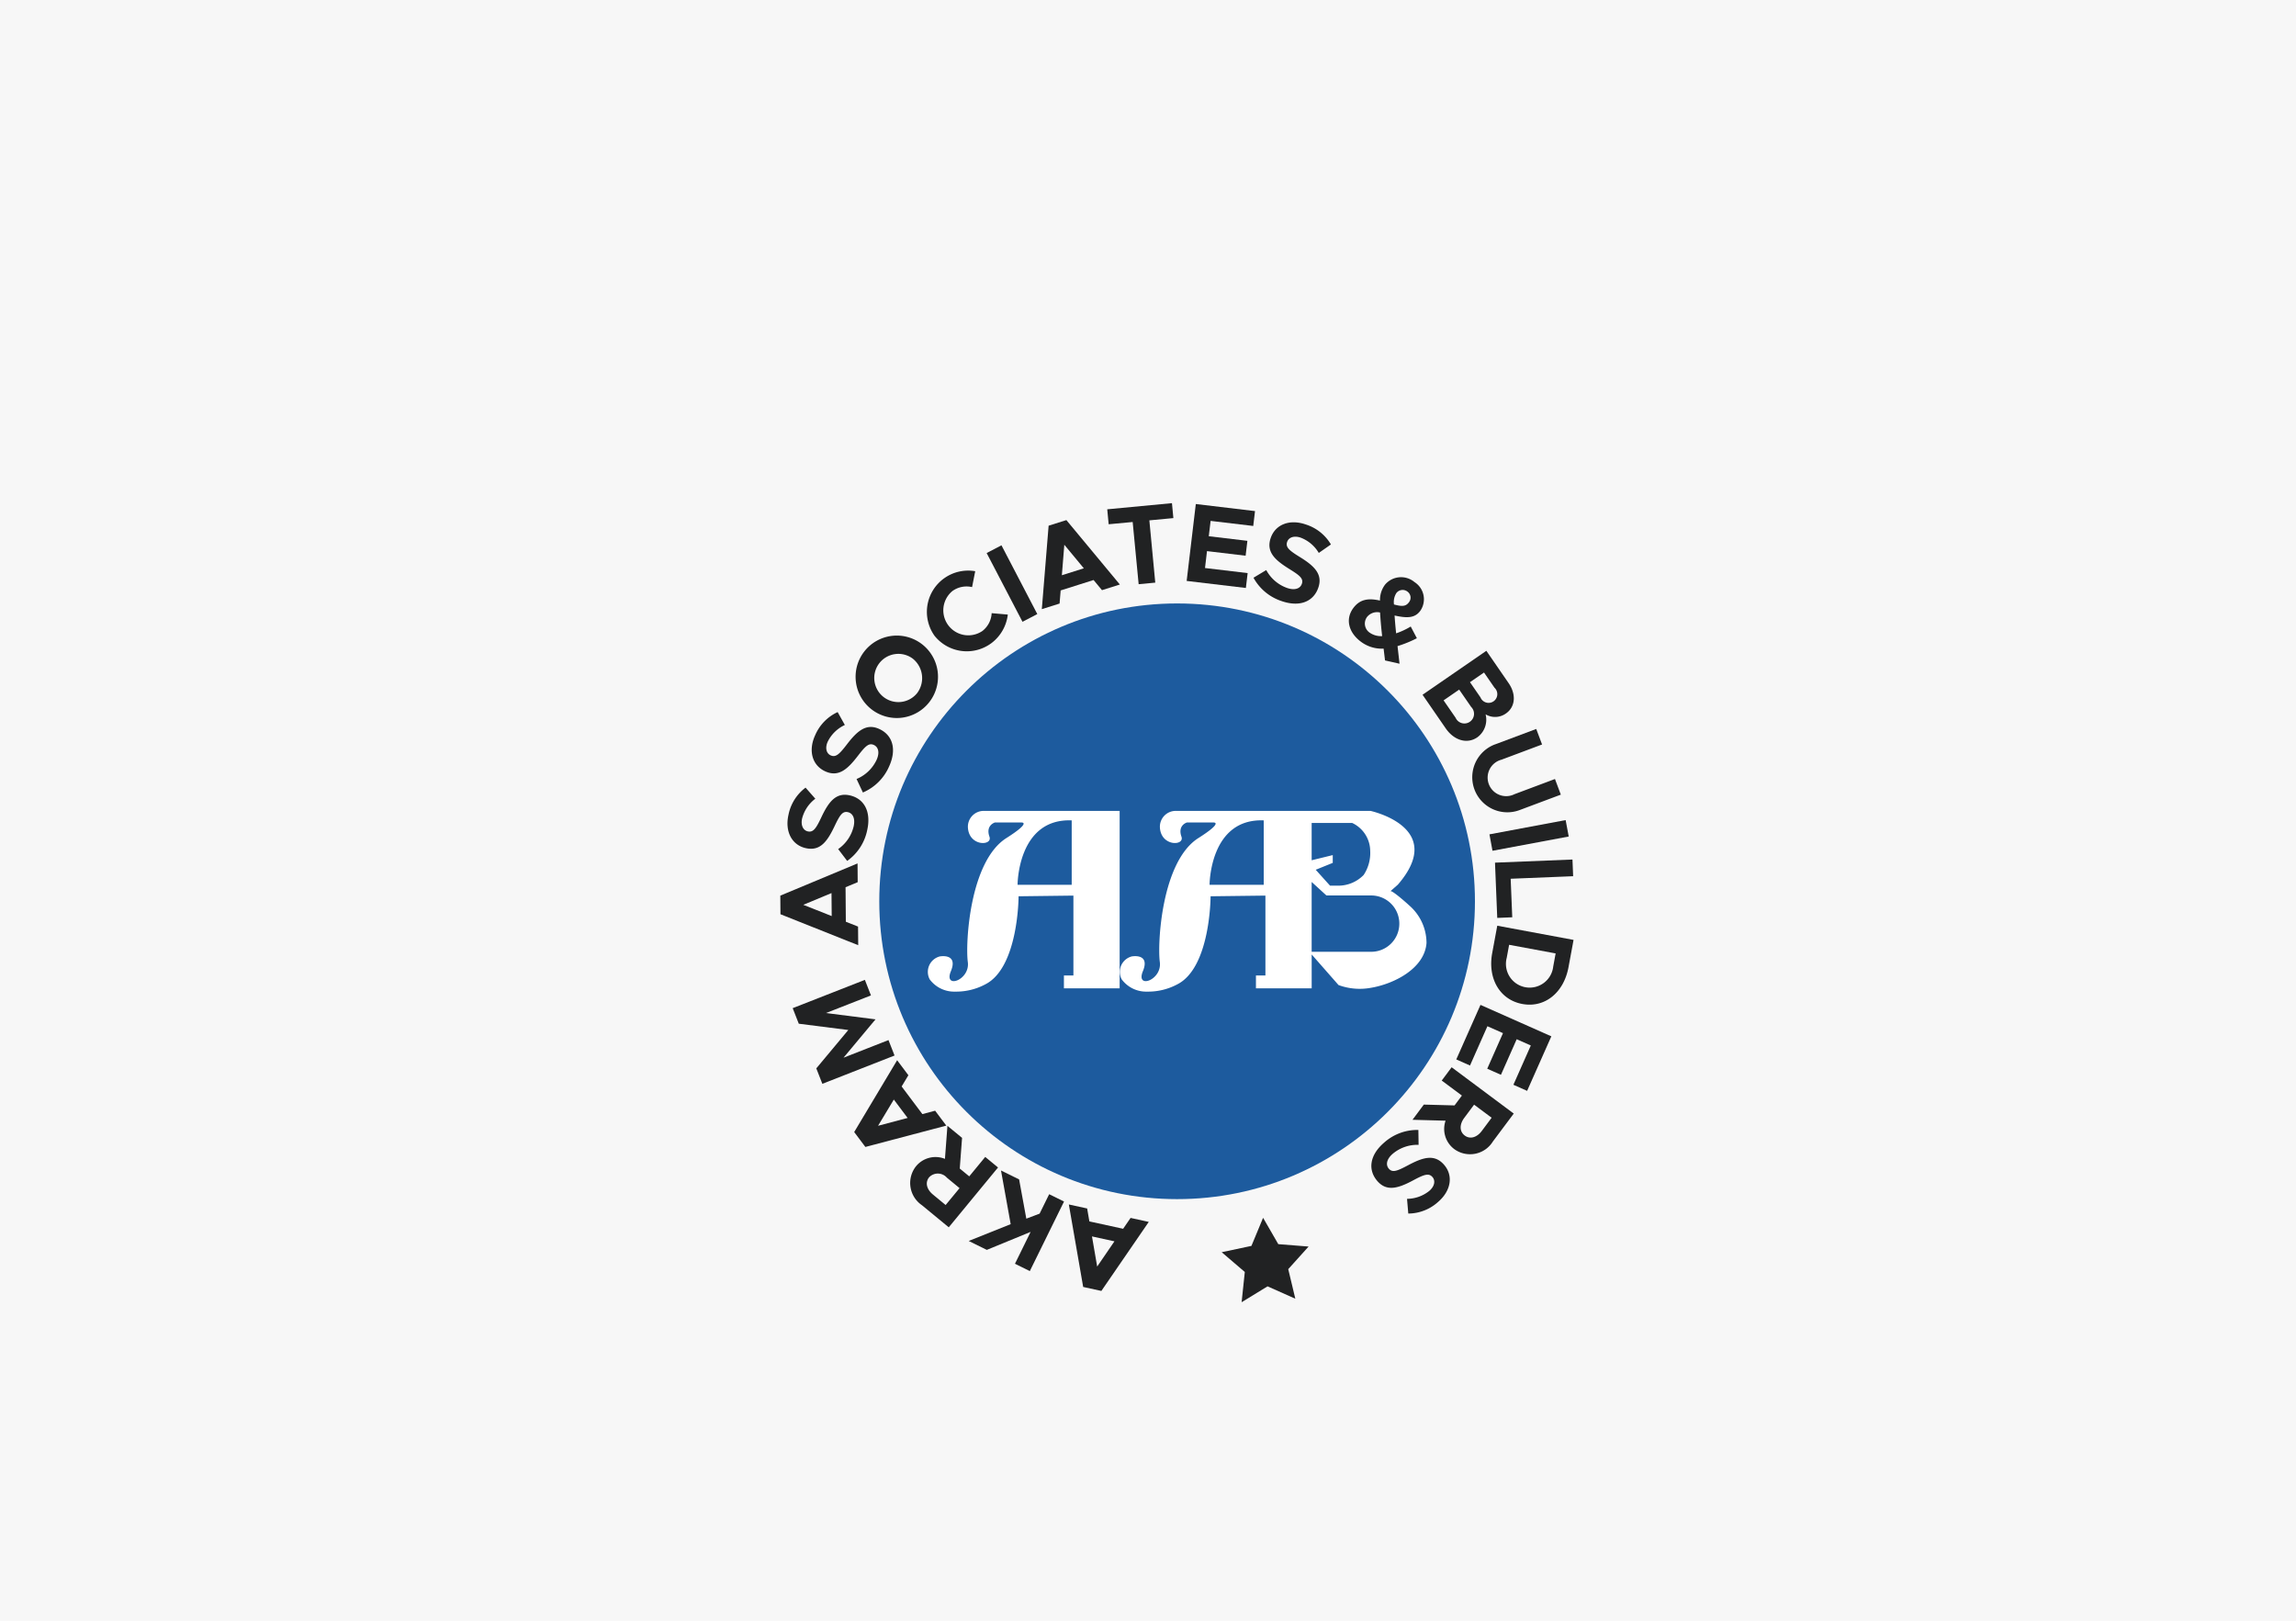 <svg xmlns="http://www.w3.org/2000/svg" width="306" height="216" viewBox="0 0 306 216"><defs><style>.a{fill:#f7f7f7;}.b{fill:#1d5b9e;}.c{fill:#fff;}.d{fill:#212223;}</style></defs><g transform="translate(-4996 -893)"><rect class="a" width="306" height="216" transform="translate(4996 893)"/><circle class="b" cx="39.694" cy="39.694" r="39.694" transform="translate(5113.186 973.424)"/><g transform="translate(5119.631 1001.07)"><path class="c" d="M1341.256,1890.078a2.109,2.109,0,0,0-2.15,2.241c.165,2.526,3.308,2.435,2.871,1.2-.541-1.533.722-1.894.722-1.894h3.518s1.473-.12-1.984,2.075c-4.917,3.112-5.473,14.073-5.142,16.509s-3.263,3.669-2.255,1.233-1.474-1.969-1.474-1.969a2.128,2.128,0,0,0-1.353,3.052,4.048,4.048,0,0,0,3.4,1.638,8.23,8.23,0,0,0,4.029-.977c4.42-2.255,4.42-11.728,4.42-11.728l7.307-.09v10.645H1351.9v1.714h7.427v-23.651Zm11.682,9.849h-7.216s0-8.871,7.216-8.585Z" transform="translate(-1333.737 -1890.078)"/><path class="c" d="M1402.76,1902.693c-.21-.2-2.316-2.09-2.526-1.909l.993-.873c6.6-7.638-3.654-9.833-3.654-9.833h-25.906a2.108,2.108,0,0,0-2.15,2.241c.165,2.525,3.308,2.435,2.872,1.2-.542-1.534.721-1.894.721-1.894h3.518s1.474-.12-1.984,2.074c-4.917,3.113-5.473,14.073-5.142,16.51s-3.263,3.669-2.255,1.233-1.474-1.97-1.474-1.97a2.128,2.128,0,0,0-1.354,3.052,4.048,4.048,0,0,0,3.4,1.639,8.229,8.229,0,0,0,4.029-.977c4.421-2.256,4.421-11.728,4.421-11.728l7.307-.09v10.645h-1.262v1.714h7.428v-4.512l3.578,4.074a8.2,8.2,0,0,0,4.345.361c2.977-.5,7.126-2.526,7.382-5.969A6.643,6.643,0,0,0,1402.76,1902.693Zm-19.409-2.765h-7.217s0-8.871,7.217-8.585Zm14.192-4.5a5.293,5.293,0,0,1-.872,3.188,4.71,4.71,0,0,1-3.489,1.428h-.992l-1.909-2.12,2.27-.917v-1.037l-2.811.688v-4.972h5.4A4.157,4.157,0,0,1,1397.543,1895.431Zm3.879,9.683a3.744,3.744,0,0,1-3.744,3.744h-7.938v-9.305l1.969,1.8h5.969a3.744,3.744,0,0,1,3.744,3.744Z" transform="translate(-1338.559 -1890.078)"/></g><g transform="translate(5100 960.063)"><path class="d" d="M1358.837,1954.669l4.5.982.993-1.446,2.424.53-6.319,9.2-2.423-.53-1.911-10.992,2.44.532Zm.348,2,.693,4.016,2.3-3.36Z" transform="translate(-1317.651 -1858.951)"/><path class="d" d="M1348.388,1960.438l-1.982-.975,2.089-4.25-5.839,2.4-2.412-1.188,5.592-2.241-1.289-7.151,2.413,1.188.96,5.231,1.771-.67,1.274-2.59,1.981.976Z" transform="translate(-1315.138 -1858.1)"/><path class="d" d="M1337.885,1941.56l-.309,4.088,1.265,1.043,2.131-2.59,1.706,1.406-6.568,7.973-3.585-2.953a3.581,3.581,0,0,1-.788-5.168,3.359,3.359,0,0,1,3.866-1l.332-4.4Zm-.335,6.7-1.695-1.4a1.6,1.6,0,0,0-2.355-.05c-.562.686-.347,1.6.5,2.3l1.695,1.4Z" transform="translate(-1313.665 -1856.976)"/><path class="d" d="M1328.428,1933.065l2.764,3.679,1.7-.448,1.49,1.984-10.788,2.844-1.491-1.984,5.725-9.573,1.5,2Zm-1.042,1.744-2.1,3.494,3.938-1.043Z" transform="translate(-1312.262 -1855.33)"/><path class="d" d="M1316.317,1930.692l-.806-2.058,4.265-5.113-6.6-.838-.812-2.073,9.621-3.771.81,2.072-5.992,2.349,6.6.841-4.266,5.112,5.994-2.349.808,2.058Z" transform="translate(-1310.718 -1853.312)"/><path class="d" d="M1319.1,1901.567l.037,4.6,1.628.647.021,2.481-10.363-4.127-.019-2.478,10.294-4.294.019,2.5Zm-1.873.781-3.76,1.565,3.787,1.5Z" transform="translate(-1310.408 -1850.388)"/><path class="d" d="M1319.494,1896.16l-1.2-1.578a5.1,5.1,0,0,0,2.063-3.019c.244-1.086-.13-1.756-.762-1.9-.719-.162-1.069.375-1.767,1.837-.962,2.02-1.9,3.4-3.852,2.958-1.864-.417-2.8-2.229-2.306-4.43a5.961,5.961,0,0,1,2.279-3.634l1.3,1.478a4.778,4.778,0,0,0-1.759,2.626c-.207.926.15,1.59.753,1.726.732.164,1.1-.385,1.8-1.86.971-2.064,1.94-3.358,3.8-2.939,1.92.43,2.872,2.17,2.32,4.634A6.631,6.631,0,0,1,1319.494,1896.16Z" transform="translate(-1310.587 -1848.486)"/><path class="d" d="M1322.2,1885.146l-.845-1.8a5.087,5.087,0,0,0,2.655-2.518c.467-1.009.241-1.744-.345-2.015-.67-.308-1.126.143-2.115,1.425-1.364,1.772-2.573,2.919-4.387,2.081-1.734-.8-2.266-2.768-1.32-4.817a5.974,5.974,0,0,1,2.992-3.073l.96,1.719a4.784,4.784,0,0,0-2.271,2.2c-.4.86-.187,1.587.371,1.844.685.317,1.162-.142,2.158-1.437,1.383-1.812,2.6-2.874,4.334-2.072,1.79.825,2.352,2.726,1.293,5.019A6.639,6.639,0,0,1,1322.2,1885.146Z" transform="translate(-1311.197 -1846.59)"/><path class="d" d="M1324.529,1872.2a5.492,5.492,0,1,1,7.615-.927A5.489,5.489,0,0,1,1324.529,1872.2Zm5.453-6.79a3.213,3.213,0,1,0,.589,4.6A3.324,3.324,0,0,0,1329.982,1865.41Z" transform="translate(-1312.34 -1844.699)"/><path class="d" d="M1334.631,1860.7a5.5,5.5,0,0,1,5.427-8.6l-.418,2.119a3.215,3.215,0,0,0-2.618.522,3.332,3.332,0,0,0,4,5.322,3.216,3.216,0,0,0,1.227-2.371l2.153.187a5.573,5.573,0,0,1-2.168,3.795A5.5,5.5,0,0,1,1334.631,1860.7Z" transform="translate(-1314.086 -1843.037)"/><path class="d" d="M1343.084,1849.044l1.975-1.029,4.776,9.164-1.973,1.027Z" transform="translate(-1315.588 -1842.402)"/><path class="d" d="M1358.72,1852.006l-4.387,1.388-.144,1.748-2.367.746.906-11.121,2.367-.747,7.127,8.586-2.382.752Zm-1.3-1.561-2.6-3.139-.326,4.063Z" transform="translate(-1316.973 -1841.768)"/><path class="d" d="M1365.572,1843.85l-3.2.3-.19-1.993,8.626-.818.188,1.991-3.2.3.788,8.3-2.215.209Z" transform="translate(-1318.615 -1841.344)"/><path class="d" d="M1377.954,1843.724l-.244,2.044,5.145.612-.235,1.984-5.148-.613-.265,2.253,5.682.676-.236,1.983-7.891-.938,1.219-10.249,7.891.94-.235,1.983Z" transform="translate(-1320.61 -1841.365)"/><path class="d" d="M1385.348,1851.758l1.7-1.022a5.092,5.092,0,0,0,2.775,2.385c1.054.364,1.759.065,1.969-.546.241-.7-.256-1.107-1.632-1.961-1.9-1.178-3.167-2.267-2.517-4.159.622-1.807,2.526-2.535,4.661-1.8a5.968,5.968,0,0,1,3.362,2.667l-1.616,1.131a4.776,4.776,0,0,0-2.415-2.038c-.9-.309-1.6-.025-1.8.559-.244.712.261,1.139,1.652,2,1.945,1.193,3.123,2.3,2.5,4.106-.639,1.864-2.472,2.618-4.865,1.8A6.632,6.632,0,0,1,1385.348,1851.758Z" transform="translate(-1322.288 -1841.824)"/><path class="d" d="M1405.272,1864.16l-.189-1.573a4.65,4.65,0,0,1-3.053-.943c-1.585-1.195-2.1-2.979-.975-4.481.815-1.079,1.859-1.366,3.545-.981a3.4,3.4,0,0,1,.677-2.126,2.788,2.788,0,0,1,3.925-.337,2.708,2.708,0,0,1,.758,3.844c-.7.924-1.653,1-3.415.609.044.692.11,1.456.207,2.376a9.744,9.744,0,0,0,1.944-.908l.82,1.559a15.47,15.47,0,0,1-2.578,1.05l.267,2.347Zm-.382-3.242c-.154-1.32-.232-2.339-.28-3.147a1.724,1.724,0,0,0-1.724.583,1.465,1.465,0,0,0,.364,2.119A2.632,2.632,0,0,0,1404.89,1860.917Zm1.887-5.73a2.25,2.25,0,0,0-.311,1.514c1.048.282,1.563.274,1.971-.266a.989.989,0,0,0-.16-1.437A1.047,1.047,0,0,0,1406.777,1855.188Z" transform="translate(-1324.682 -1843.204)"/><path class="d" d="M1420.625,1864.721l2.969,4.309c1.049,1.523.884,3.189-.356,4.042a2.482,2.482,0,0,1-2.713.118,2.9,2.9,0,0,1-1.1,3.06c-1.362.94-3.105.423-4.221-1.2l-3.081-4.469Zm-4.1,8.921a1.285,1.285,0,1,0,2.08-1.433l-1.6-2.316-2.079,1.433Zm3.32-2.708a1.163,1.163,0,1,0,1.869-1.289l-1.4-2.029-1.87,1.287Z" transform="translate(-1326.532 -1845.05)"/><path class="d" d="M1423.033,1879.158l5.49-2.057.775,2.069-5.406,2.026a2.47,2.47,0,1,0,1.726,4.6l5.4-2.025.781,2.083-5.49,2.056a4.674,4.674,0,0,1-3.28-8.754Z" transform="translate(-1327.779 -1847.013)"/><path class="d" d="M1432.874,1891.533l.41,2.189-10.159,1.9-.406-2.188Z" transform="translate(-1328.213 -1849.3)"/><path class="d" d="M1425.9,1905.478l-2,.083-.3-7.365,10.325-.417.089,2.224-8.325.338Z" transform="translate(-1328.354 -1850.291)"/><path class="d" d="M1433.973,1910.155l-.674,3.639c-.633,3.419-3.183,5.457-6.16,4.9s-4.64-3.37-4.007-6.79l.674-3.64Zm-8.91,2.4a3.161,3.161,0,1,0,6.2,1.149l.322-1.748-6.2-1.149Z" transform="translate(-1328.257 -1851.954)"/><path class="d" d="M1427.4,1926.213l-1.881-.836-2.1,4.742-1.828-.81,2.1-4.742-2.075-.922-2.322,5.237-1.828-.812,3.226-7.269,9.443,4.19-3.228,7.269-1.828-.812Z" transform="translate(-1327.38 -1853.94)"/><path class="d" d="M1412.041,1935.657l4.095.11.979-1.314-2.687-2,1.32-1.771,8.277,6.171-2.779,3.72a3.574,3.574,0,0,1-5.118,1.037,3.355,3.355,0,0,1-1.188-3.808l-4.409-.12Zm6.7.01-1.31,1.758c-.656.881-.647,1.822.063,2.354s1.617.268,2.274-.611l1.311-1.759Z" transform="translate(-1326.281 -1855.507)"/><path class="d" d="M1410.282,1940.609l.028,1.983a5.1,5.1,0,0,0-3.453,1.2c-.841.729-.938,1.488-.516,1.978.482.555,1.084.332,2.514-.427,1.972-1.052,3.546-1.6,4.854-.087,1.25,1.441.924,3.453-.781,4.929a5.96,5.96,0,0,1-3.991,1.566l-.168-1.962a4.783,4.783,0,0,0,2.975-1.064c.716-.619.824-1.368.42-1.833-.49-.57-1.114-.347-2.555.422-2.008,1.081-3.553,1.543-4.8.1-1.287-1.489-1.019-3.453.89-5.1A6.625,6.625,0,0,1,1410.282,1940.609Z" transform="translate(-1325.247 -1857.08)"/></g><path class="d" d="M1387.852,1958.036l4.04.321-2.712,3.011.943,3.941-3.7-1.649-3.457,2.115.424-4.03-3.08-2.634,3.964-.842,1.553-3.743Z" transform="translate(3778.511 -899.225)"/></g></svg>